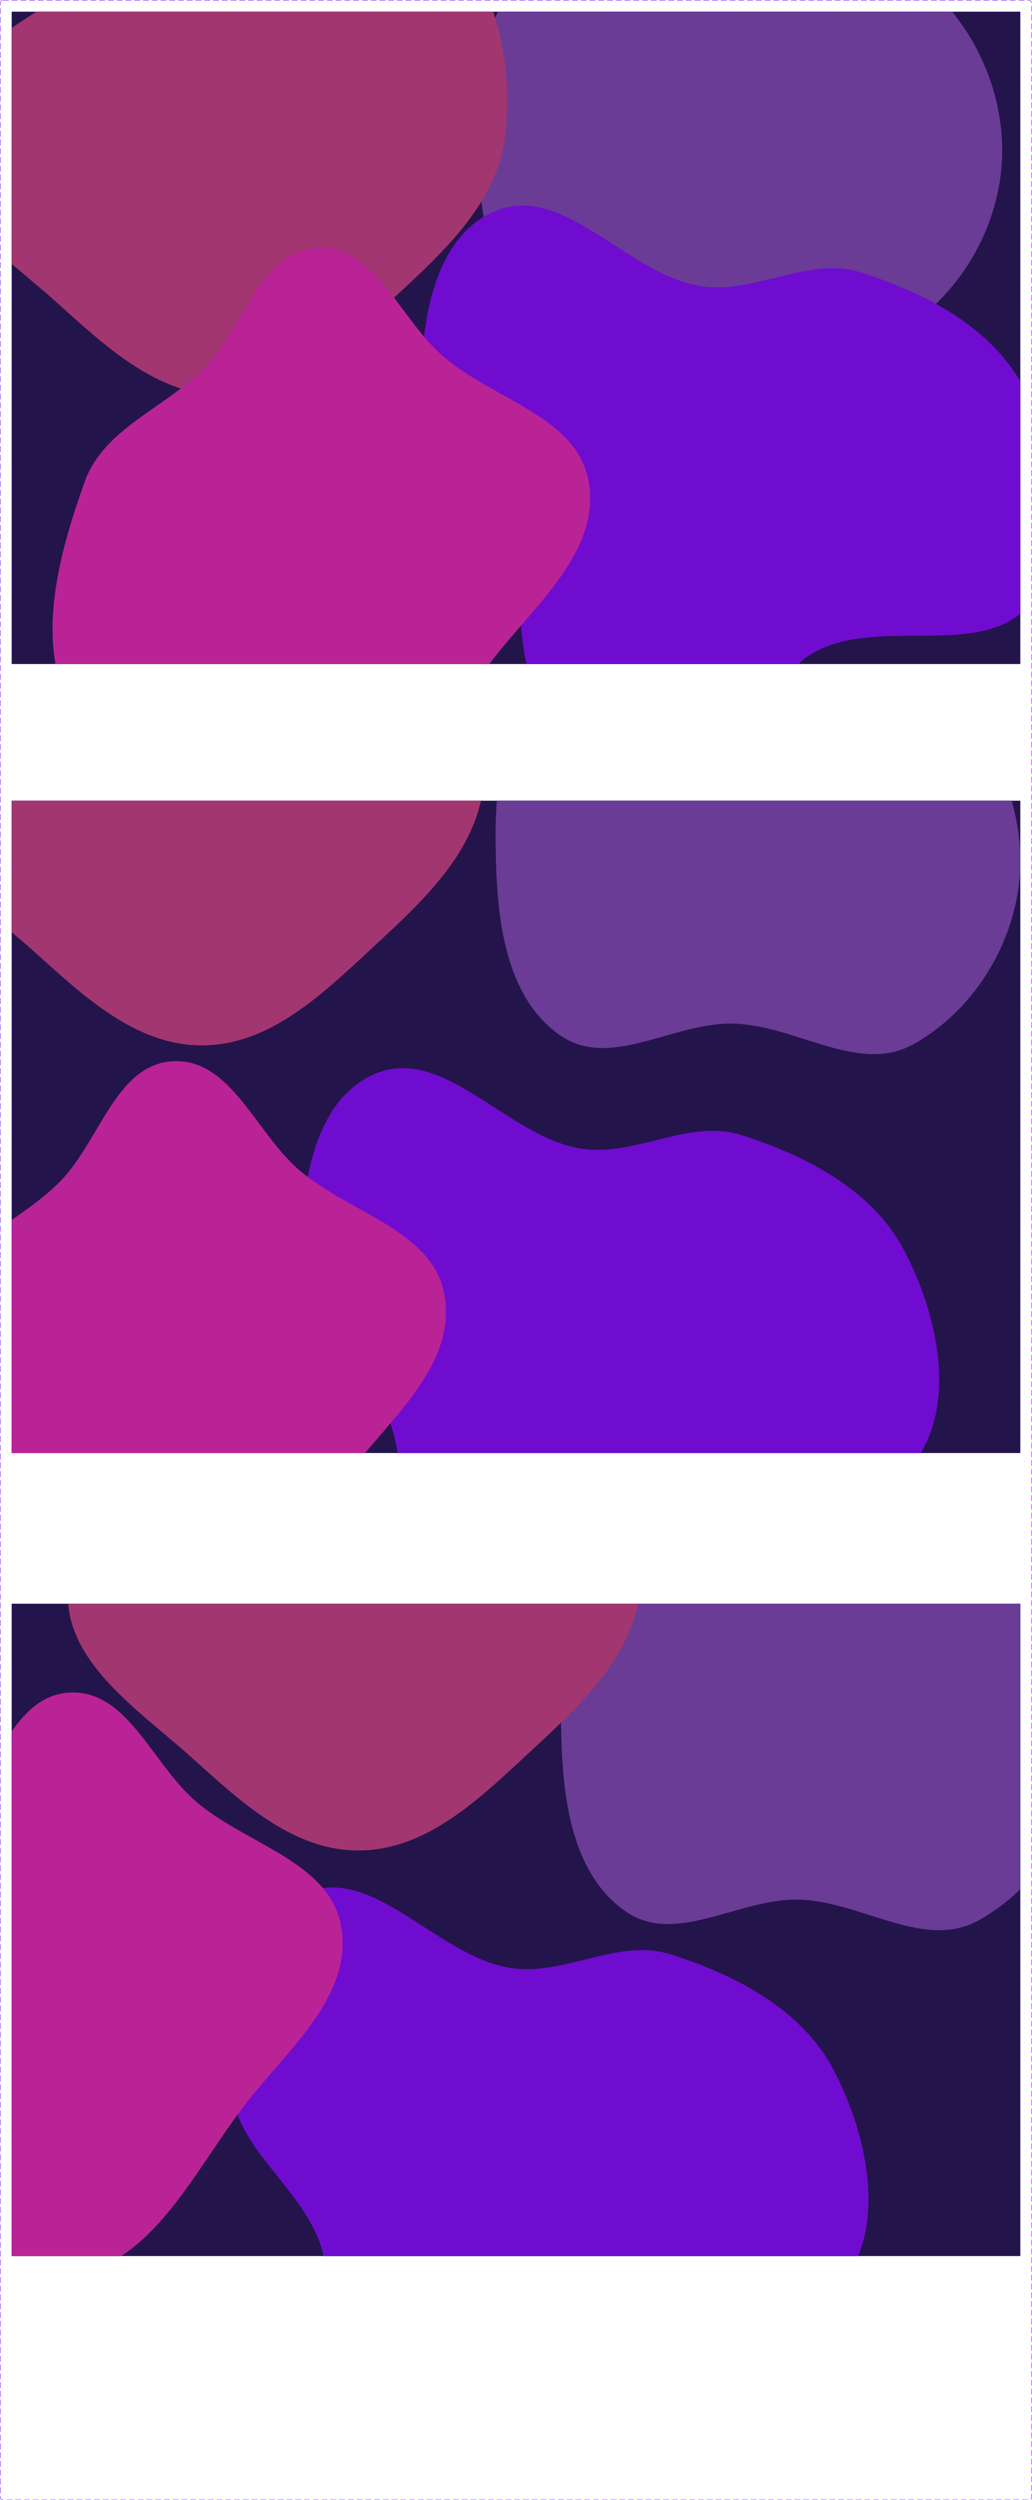 <svg width="1768" height="4281" viewBox="0 0 1768 4281" fill="none" xmlns="http://www.w3.org/2000/svg">
<rect x="20" y="20" width="1728" height="1117" fill="#24144C"/>
<mask id="mask0_12_54" style="mask-type:alpha" maskUnits="userSpaceOnUse" x="20" y="20" width="1728" height="1117">
<rect x="20" y="20" width="1728" height="1117" fill="#24144C"/>
</mask>
<g mask="url(#mask0_12_54)">
<g filter="url(#filter0_f_12_54)">
<path fill-rule="evenodd" clip-rule="evenodd" d="M1225.23 -27.734C1336.07 -28.682 1448.51 -111.826 1543.89 -55.358C1652.03 8.66 1718.97 137.707 1716.96 263.376C1714.96 387.736 1642.53 511.635 1533.83 572.048C1439.75 624.343 1332.84 539.184 1225.23 536.686C1122.91 534.31 1015.58 615.162 930.633 558.045C840.01 497.109 822.122 372.547 818.772 263.376C815.297 150.15 819.892 15.994 911.974 -49.956C1000.45 -113.326 1116.41 -26.804 1225.23 -27.734Z" fill="#6A3C96"/>
<path fill-rule="evenodd" clip-rule="evenodd" d="M1199.08 489.562C1292.2 505.115 1384.36 437.946 1474.39 466.351C1586.23 501.637 1700.12 560.846 1754.39 664.77C1812.23 775.537 1846.5 932.28 1768.8 1030.16C1687.55 1132.5 1511.24 1054.36 1396.07 1116.14C1307.22 1163.79 1297.97 1316.09 1199.08 1335.75C1100.88 1355.26 1000.63 1283.73 935.57 1207.66C876.93 1139.11 904.993 1035.2 870.657 951.789C831.587 856.874 726.632 792.942 722.639 690.384C717.964 570.31 736.911 408.362 847.682 361.672C965.424 312.043 1073.05 468.511 1199.08 489.562Z" fill="#700CCF"/>
<path fill-rule="evenodd" clip-rule="evenodd" d="M383.542 -119.357C505.649 -139.888 640.537 -199.646 740.793 -127.042C846.982 -50.141 880.294 99.649 865.778 229.874C852.479 349.185 757.272 433.6 669.197 515.262C585.8 592.586 497.318 676.651 383.542 676.999C269.534 677.348 180.948 593.131 96.133 517.014C4.249 434.553 -122.207 353.042 -114.679 229.874C-107.236 108.111 29.259 45.851 129.215 -24.214C206.251 -78.213 290.741 -103.754 383.542 -119.357Z" fill="#A23671"/>
<path fill-rule="evenodd" clip-rule="evenodd" d="M543.577 424.146C642.156 419.115 684.54 545.719 759.24 610.243C845.719 684.94 989.946 713.188 1008.71 825.912C1028.24 943.216 918.464 1033.92 845.384 1127.73C755.47 1243.15 688.234 1401.08 543.577 1423C389.25 1446.37 220.731 1365.27 134.021 1235.48C55.154 1117.43 97.118 959.682 144.675 825.912C177.427 733.789 279.97 700.567 348.856 631.186C418.249 561.295 445.218 429.165 543.577 424.146Z" fill="#BA2396"/>
</g>
</g>
<rect x="20" y="1371" width="1728" height="1117" fill="#24144C"/>
<mask id="mask1_12_54" style="mask-type:alpha" maskUnits="userSpaceOnUse" x="20" y="1371" width="1728" height="1117">
<rect x="20" y="1371" width="1728" height="1117" fill="#24144C"/>
</mask>
<g mask="url(#mask1_12_54)">
<g filter="url(#filter1_f_12_54)">
<path fill-rule="evenodd" clip-rule="evenodd" d="M1256.23 1188.27C1367.07 1187.32 1479.51 1104.17 1574.89 1160.64C1683.03 1224.66 1749.97 1353.71 1747.96 1479.38C1745.96 1603.74 1673.53 1727.63 1564.83 1788.05C1470.75 1840.34 1363.84 1755.18 1256.23 1752.69C1153.91 1750.31 1046.58 1831.16 961.633 1774.05C871.01 1713.11 853.122 1588.55 849.772 1479.38C846.297 1366.15 850.892 1231.99 942.974 1166.04C1031.45 1102.67 1147.41 1189.2 1256.23 1188.27Z" fill="#6A3C96"/>
<path fill-rule="evenodd" clip-rule="evenodd" d="M994.08 1966.56C1087.2 1982.12 1179.36 1914.95 1269.39 1943.35C1381.23 1978.64 1495.12 2037.85 1549.39 2141.77C1607.23 2252.54 1641.5 2409.28 1563.8 2507.16C1482.55 2609.5 1306.24 2531.36 1191.07 2593.14C1102.22 2640.79 1092.97 2793.09 994.08 2812.75C895.881 2832.26 795.634 2760.73 730.57 2684.66C671.93 2616.11 699.993 2512.2 665.657 2428.79C626.587 2333.87 521.632 2269.94 517.639 2167.38C512.964 2047.31 531.911 1885.36 642.682 1838.67C760.424 1789.04 868.046 1945.51 994.08 1966.56Z" fill="#700CCF"/>
<path fill-rule="evenodd" clip-rule="evenodd" d="M346.542 993.643C468.649 973.112 603.537 913.354 703.793 985.958C809.982 1062.86 843.294 1212.65 828.778 1342.87C815.479 1462.18 720.272 1546.6 632.197 1628.26C548.8 1705.59 460.318 1789.65 346.542 1790C232.534 1790.35 143.948 1706.13 59.133 1630.01C-32.751 1547.55 -159.207 1466.04 -151.679 1342.87C-144.236 1221.11 -7.741 1158.85 92.215 1088.79C169.251 1034.79 253.741 1009.25 346.542 993.643Z" fill="#A23671"/>
<path fill-rule="evenodd" clip-rule="evenodd" d="M296.577 1817.15C395.156 1812.11 437.54 1938.72 512.24 2003.24C598.719 2077.94 742.946 2106.19 761.711 2218.91C781.238 2336.22 671.464 2426.92 598.384 2520.73C508.47 2636.15 441.234 2794.08 296.577 2816C142.25 2839.37 -26.268 2758.27 -112.979 2628.48C-191.846 2510.43 -149.882 2352.68 -102.325 2218.91C-69.573 2126.79 32.97 2093.57 101.856 2024.19C171.249 1954.29 198.218 1822.17 296.577 1817.15Z" fill="#BA2396"/>
</g>
</g>
<rect x="20" y="2746" width="1728" height="1117" fill="#24144C"/>
<mask id="mask2_12_54" style="mask-type:alpha" maskUnits="userSpaceOnUse" x="20" y="2746" width="1728" height="1117">
<rect x="20" y="2746" width="1728" height="1117" fill="#24144C"/>
</mask>
<g mask="url(#mask2_12_54)">
<g filter="url(#filter2_f_12_54)">
<path fill-rule="evenodd" clip-rule="evenodd" d="M1368.23 2688.27C1479.07 2687.32 1591.51 2604.17 1686.89 2660.64C1795.03 2724.66 1861.97 2853.71 1859.96 2979.38C1857.96 3103.74 1785.53 3227.63 1676.83 3288.05C1582.75 3340.34 1475.84 3255.18 1368.23 3252.69C1265.91 3250.31 1158.58 3331.16 1073.63 3274.05C983.01 3213.11 965.122 3088.55 961.772 2979.38C958.297 2866.15 962.892 2731.99 1054.97 2666.04C1143.45 2602.67 1259.41 2689.2 1368.23 2688.27Z" fill="#6A3C96"/>
<path fill-rule="evenodd" clip-rule="evenodd" d="M872.942 3369.39C966.058 3384.94 1058.23 3317.77 1148.25 3346.18C1260.09 3381.47 1373.99 3440.67 1428.25 3544.6C1486.09 3655.37 1520.36 3812.11 1442.66 3909.98C1361.41 4012.33 1185.1 3934.19 1069.93 3995.97C981.085 4043.62 971.834 4195.92 872.942 4215.58C774.742 4235.09 674.495 4163.56 609.431 4087.49C550.791 4018.93 578.854 3915.03 544.519 3831.62C505.448 3736.7 400.493 3672.77 396.5 3570.21C391.825 3450.14 410.773 3288.19 521.544 3241.5C639.286 3191.87 746.907 3348.34 872.942 3369.39Z" fill="#700CCF"/>
<path fill-rule="evenodd" clip-rule="evenodd" d="M614.72 2372.15C736.827 2351.62 871.715 2291.86 971.971 2364.46C1078.16 2441.36 1111.47 2591.15 1096.96 2721.38C1083.66 2840.69 988.45 2925.1 900.374 3006.77C816.978 3084.09 728.496 3168.16 614.72 3168.5C500.711 3168.85 412.125 3084.64 327.311 3008.52C235.426 2926.06 108.97 2844.55 116.499 2721.38C123.942 2599.62 260.437 2537.36 360.393 2467.29C437.429 2413.29 521.919 2387.75 614.72 2372.15Z" fill="#A23671"/>
<path fill-rule="evenodd" clip-rule="evenodd" d="M119.577 2898.15C218.156 2893.11 260.54 3019.72 335.24 3084.24C421.719 3158.94 565.946 3187.19 584.711 3299.91C604.238 3417.22 494.464 3507.92 421.384 3601.73C331.47 3717.15 264.234 3875.08 119.577 3897C-34.75 3920.37 -203.269 3839.27 -289.979 3709.48C-368.846 3591.43 -326.882 3433.68 -279.325 3299.91C-246.573 3207.79 -144.03 3174.57 -75.144 3105.19C-5.751 3035.29 21.218 2903.17 119.577 2898.15Z" fill="#BA2396"/>
</g>
</g>
<rect x="0.5" y="0.5" width="1767" height="4280" rx="4.5" stroke="#9747FF" stroke-dasharray="10 5"/>
<defs>
<filter id="filter0_f_12_54" x="-515" y="-562" width="2729" height="2389" filterUnits="userSpaceOnUse" color-interpolation-filters="sRGB">
<feFlood flood-opacity="0" result="BackgroundImageFix"/>
<feBlend mode="normal" in="SourceGraphic" in2="BackgroundImageFix" result="shape"/>
<feGaussianBlur stdDeviation="200" result="effect1_foregroundBlur_12_54"/>
</filter>
<filter id="filter1_f_12_54" x="-557" y="551" width="2705" height="2669" filterUnits="userSpaceOnUse" color-interpolation-filters="sRGB">
<feFlood flood-opacity="0" result="BackgroundImageFix"/>
<feBlend mode="normal" in="SourceGraphic" in2="BackgroundImageFix" result="shape"/>
<feGaussianBlur stdDeviation="200" result="effect1_foregroundBlur_12_54"/>
</filter>
<filter id="filter2_f_12_54" x="-734" y="1929.51" width="2994" height="2689.32" filterUnits="userSpaceOnUse" color-interpolation-filters="sRGB">
<feFlood flood-opacity="0" result="BackgroundImageFix"/>
<feBlend mode="normal" in="SourceGraphic" in2="BackgroundImageFix" result="shape"/>
<feGaussianBlur stdDeviation="200" result="effect1_foregroundBlur_12_54"/>
</filter>
</defs>
</svg>
